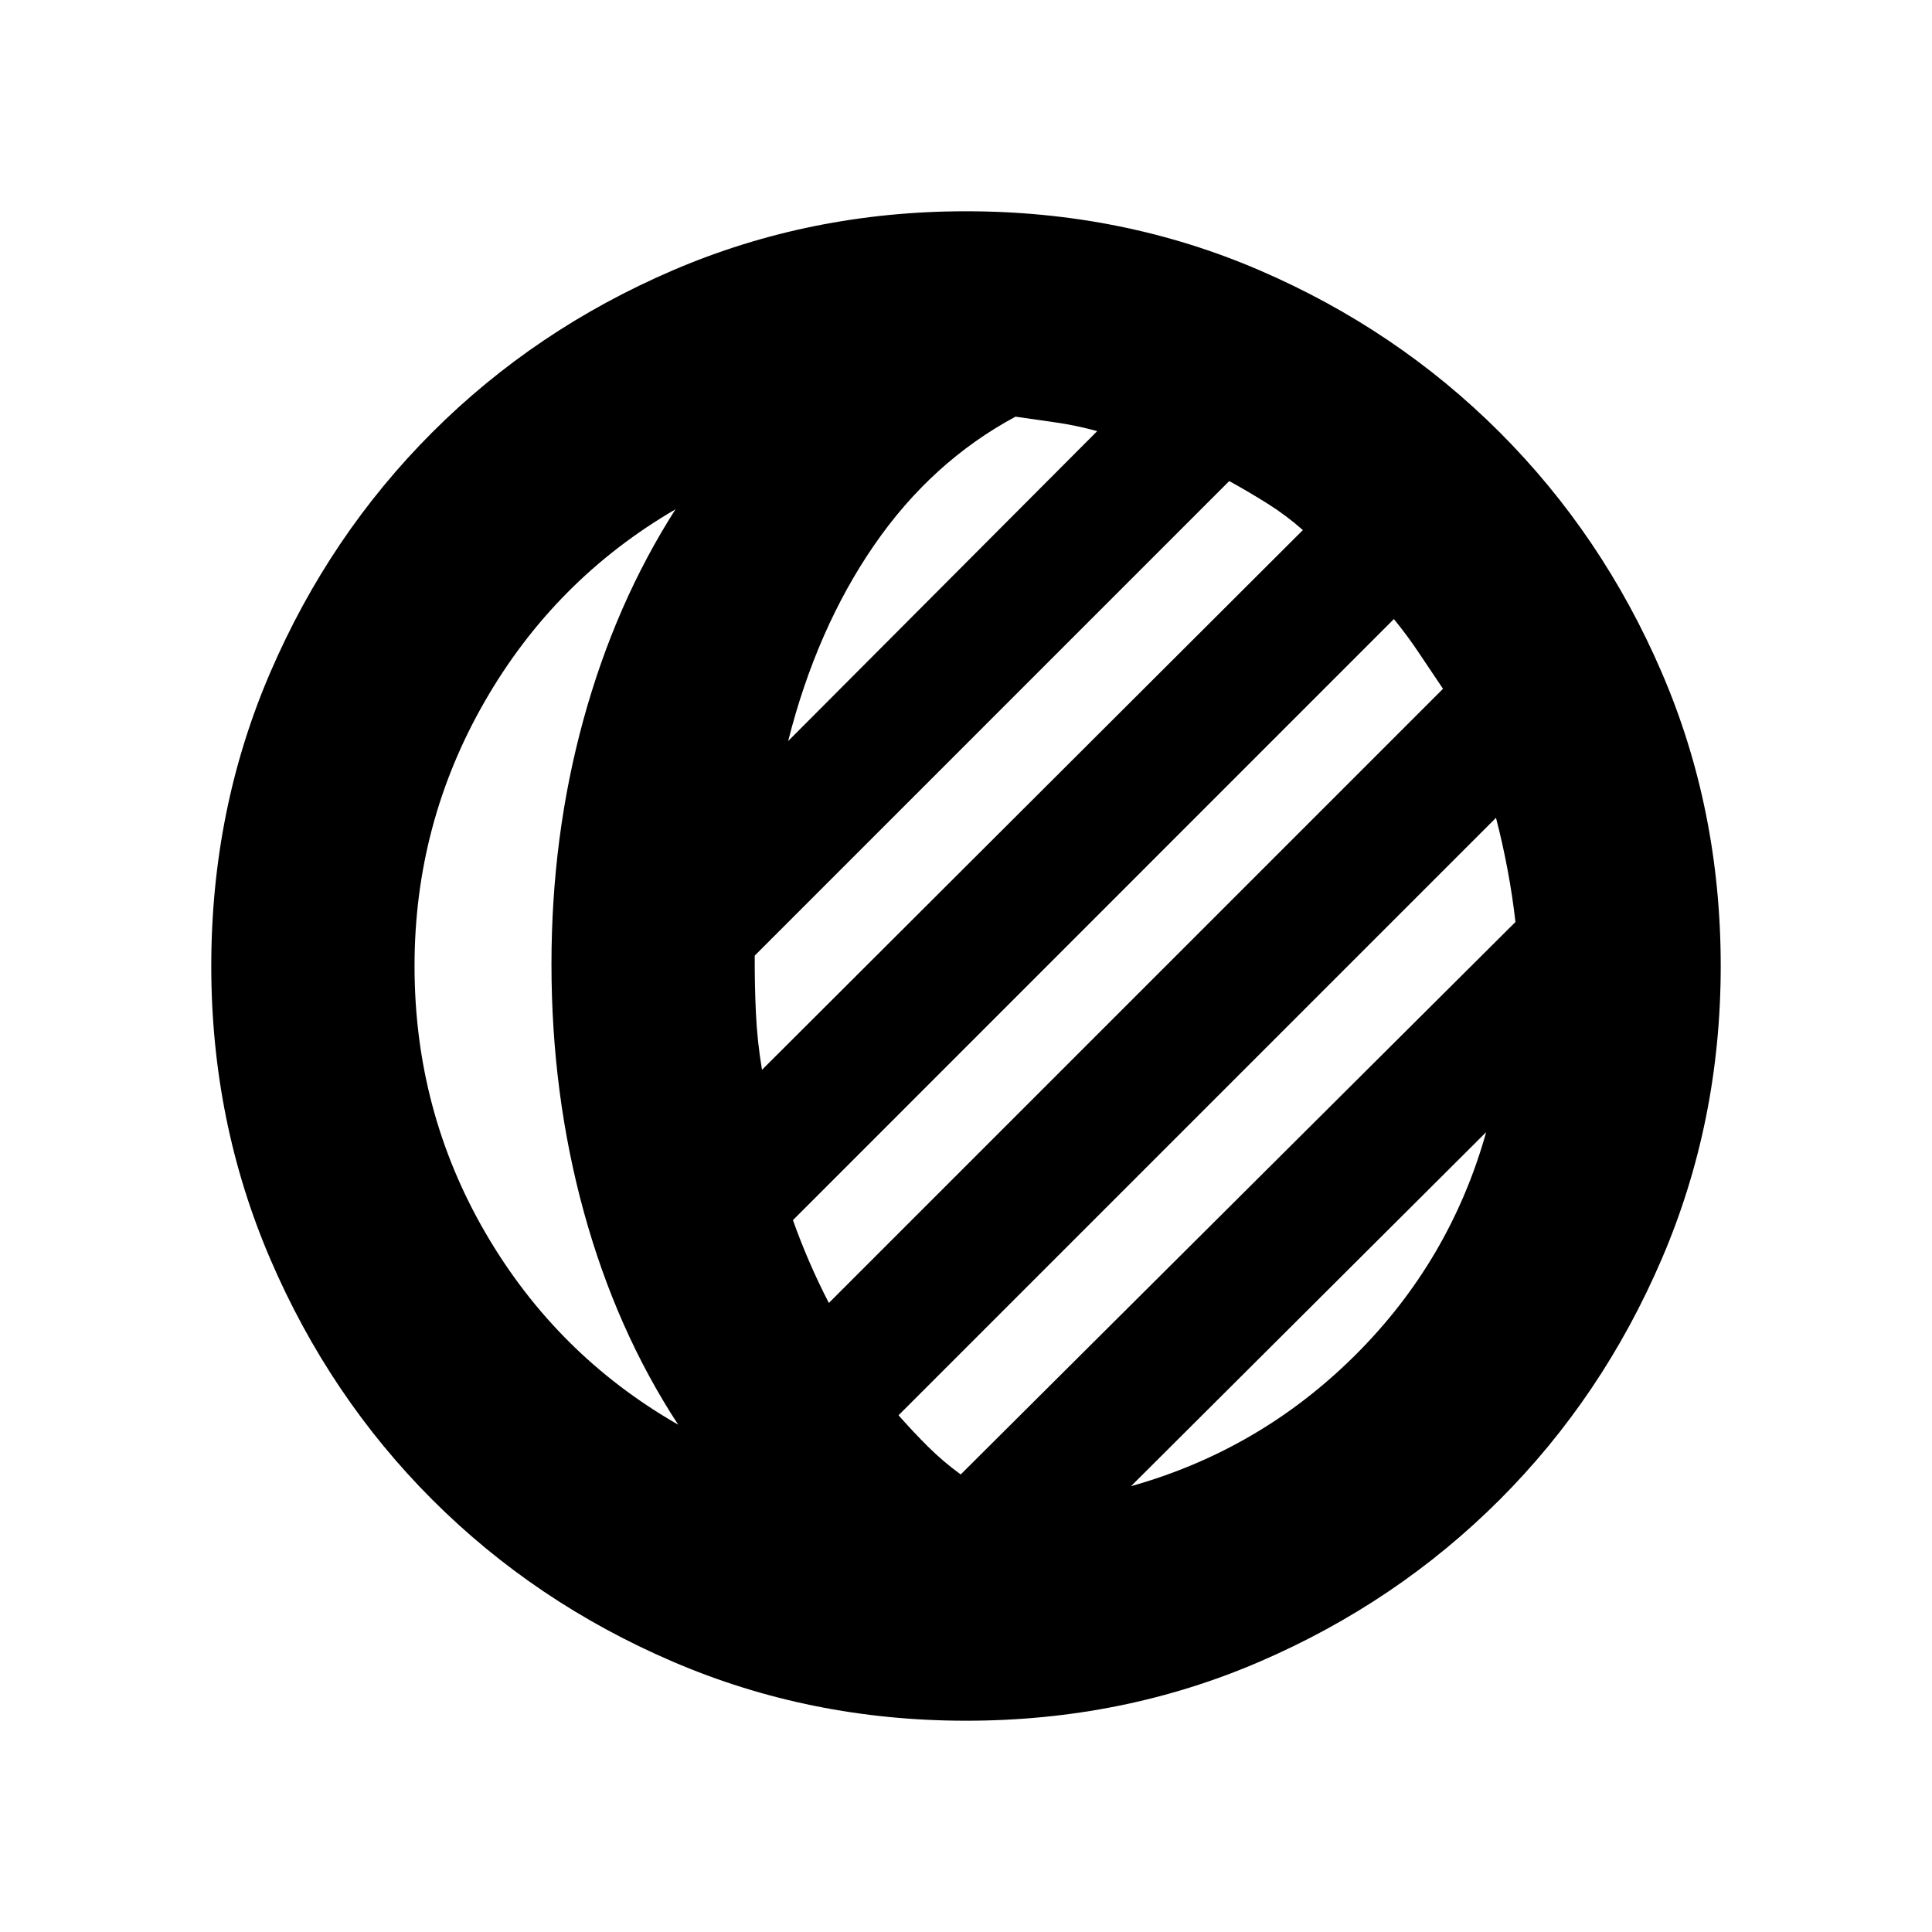 <svg xmlns="http://www.w3.org/2000/svg" height="24" viewBox="0 -960 960 960" width="24"><path d="M480-104.98q-77.39 0-145.75-29.38t-119.44-80.45q-51.07-51.08-80.45-119.44-29.38-68.36-29.38-145.75 0-77.89 29.38-146t80.45-119.19q51.08-51.07 119.44-80.45 68.36-29.38 145.75-29.38 77.89 0 146 29.38t119.19 80.45q51.07 51.08 80.45 119.19 29.38 68.11 29.38 146 0 77.39-29.38 145.75t-80.45 119.44Q694.11-163.74 626-134.36q-68.11 29.38-146 29.38ZM205.98-480q0 72 35.26 132.64 35.26 60.64 95.74 95.27-30.76-47.04-46.86-105.65-16.1-58.61-16.1-123.17 0-63.65 15.89-121.5t45.74-104.52q-60 34.93-94.83 95.55-34.84 60.62-34.84 131.38Zm356 258.48q64.04-18 111.27-64.95 47.23-46.94 65.23-110.99l-176.5 175.94Zm-84.61-5.83 275.65-274.52q-1.43-12.67-3.9-25.88-2.47-13.21-5.77-25.88L446.48-256.76q7.3 8.3 14.73 15.67 7.42 7.37 16.16 13.74Zm-65.52-85.22 305.17-305.17q-5.93-8.74-11.77-17.54-5.84-8.81-12.64-17.11L394-353.72q3.87 10.81 8.21 20.83 4.33 10.02 9.64 20.32Zm-33.22-115.84 268.76-268.2q-8.24-7.3-17.54-13.14-9.31-5.84-19.05-11.21L375.02-485.17q-.06 14.67.59 28.59.65 13.93 3.02 28.17Zm13-163.37 153.57-154q-10.55-2.87-20.31-4.27-9.76-1.41-20.3-2.91-41.7 22.42-70.26 63.89-28.57 41.48-42.7 97.29ZM274.02-480.91Z"/></svg>
